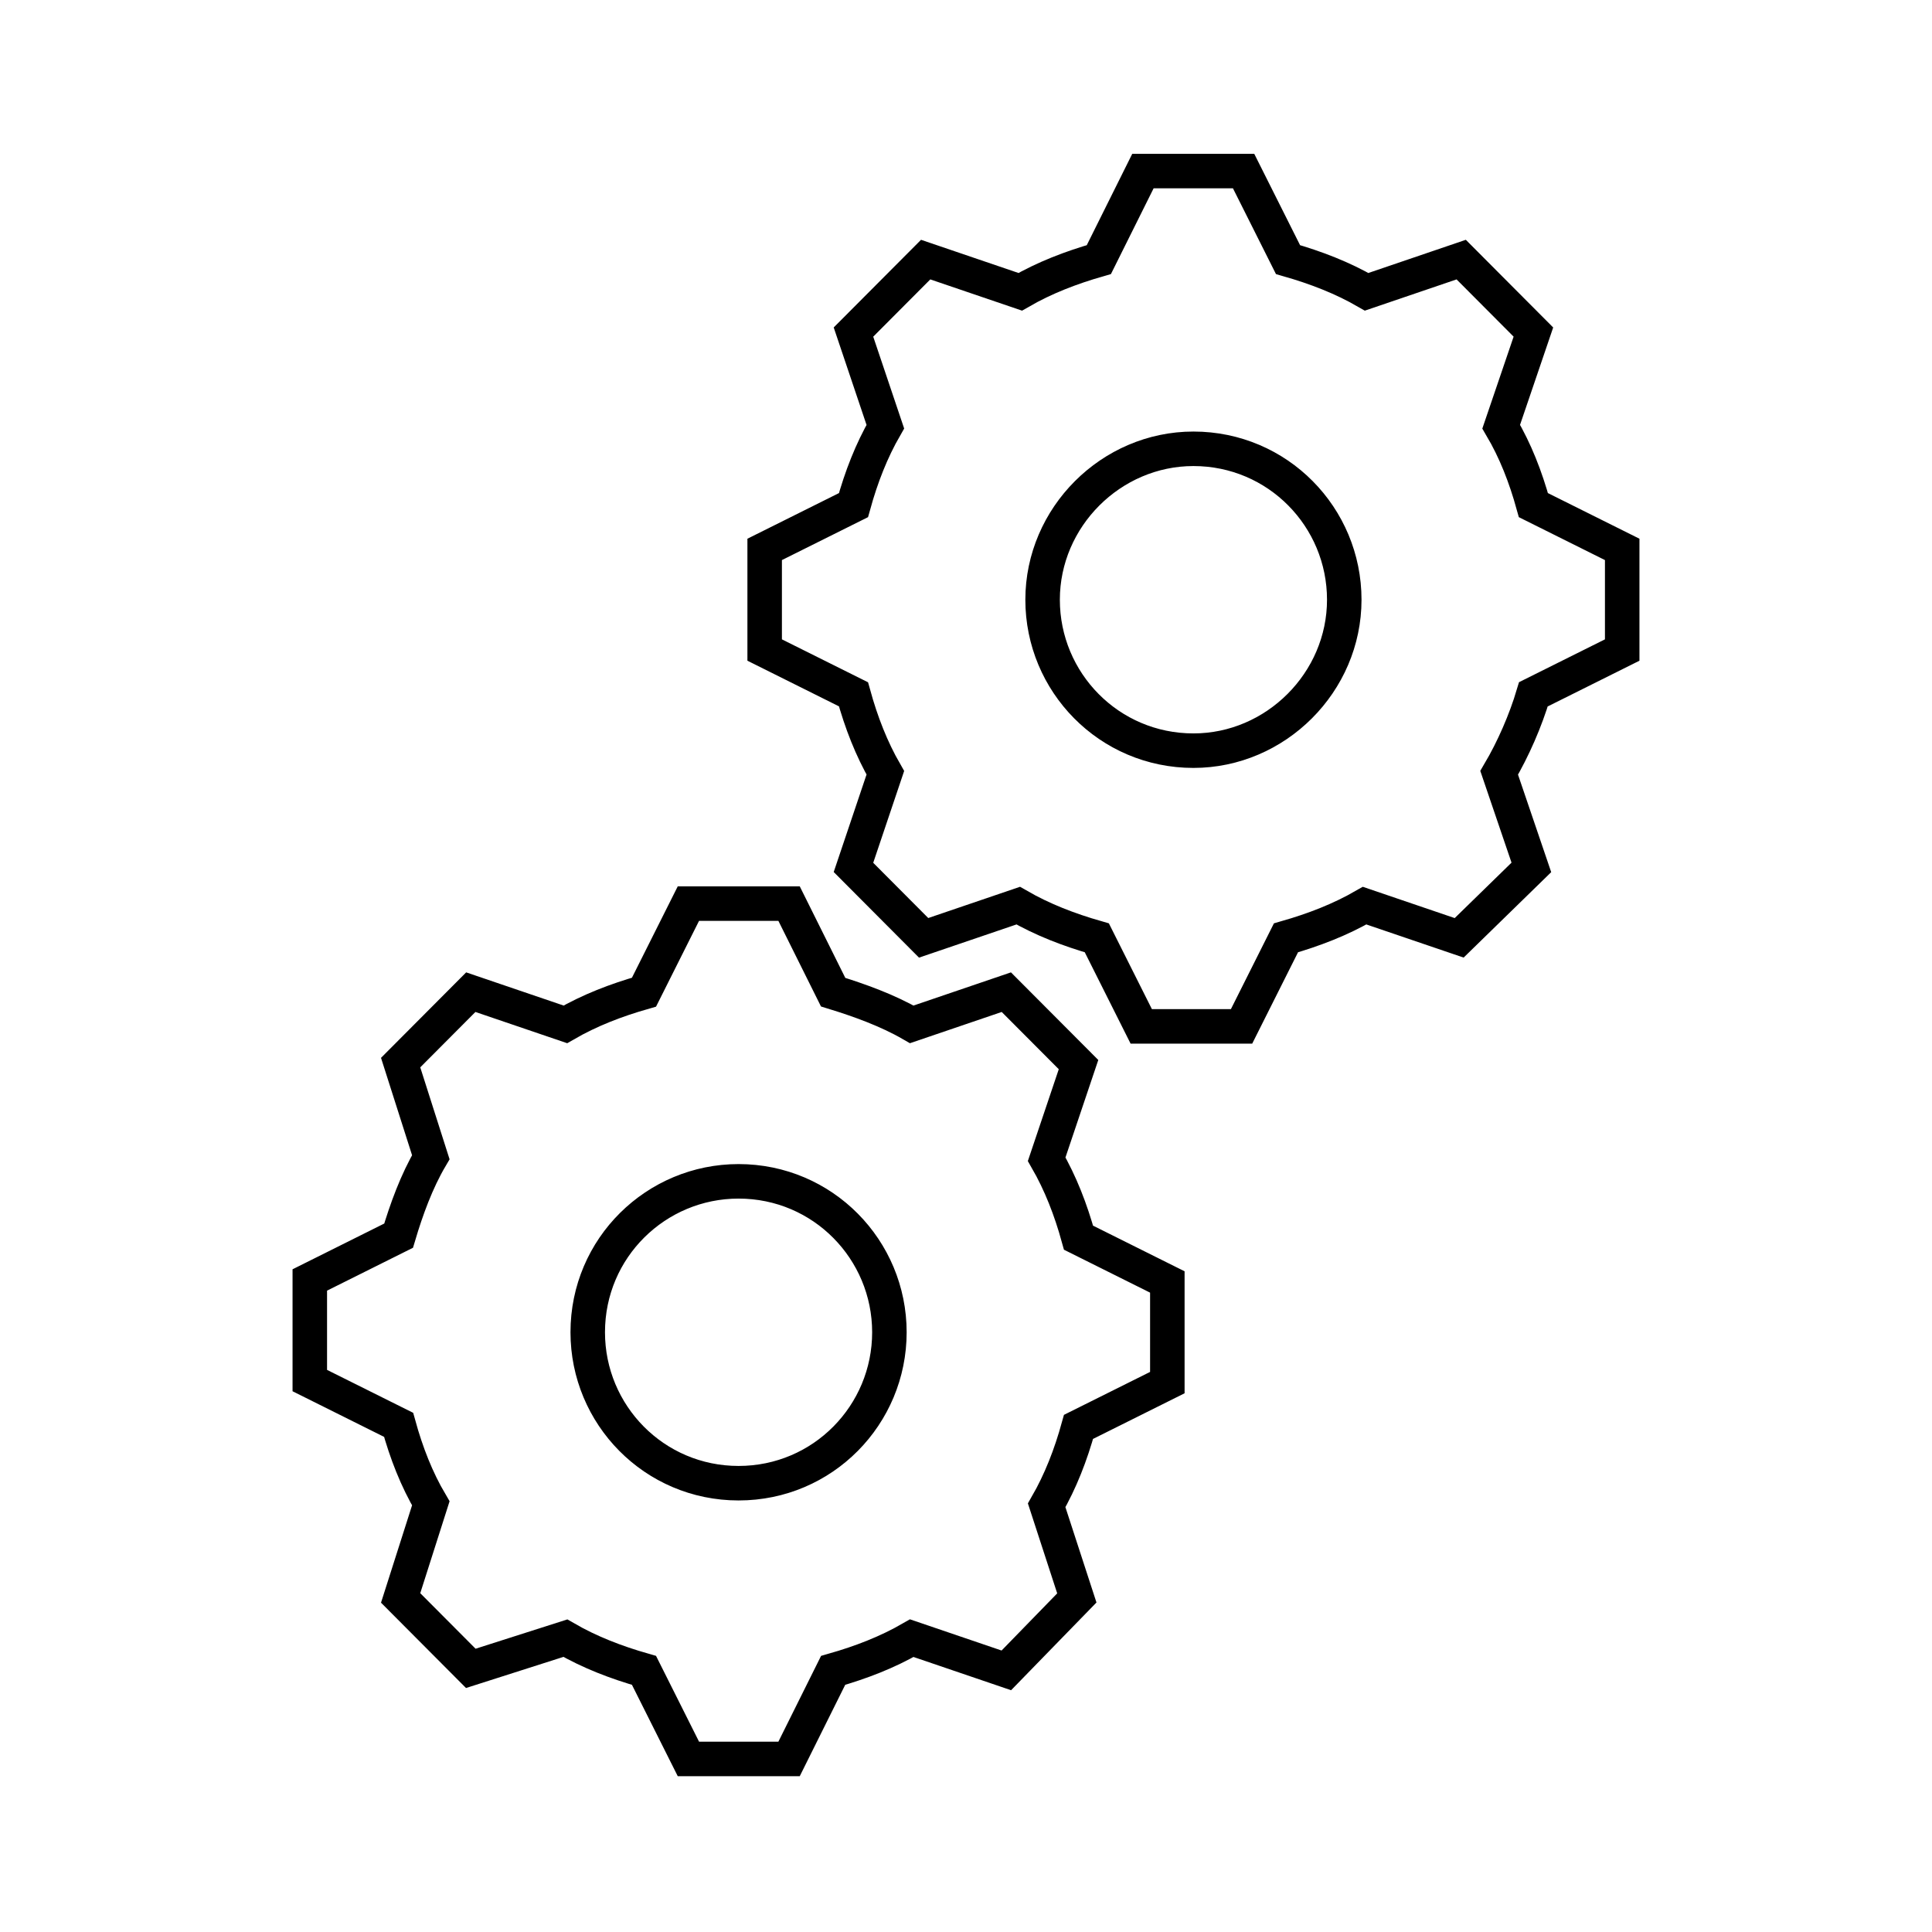 <svg width="57" height="57" xmlns="http://www.w3.org/2000/svg" xmlns:xlink="http://www.w3.org/1999/xlink" xml:space="preserve" overflow="hidden"><g transform="translate(-1002 -553)"><path d="M1037.21 575.147C1034.72 575.147 1032.76 573.128 1032.76 570.694 1032.76 568.259 1034.78 566.241 1037.21 566.241 1039.7 566.241 1041.66 568.259 1041.66 570.694 1041.66 573.128 1039.64 575.147 1037.21 575.147ZM1047.24 567.903C1047.01 567.072 1046.71 566.3 1046.29 565.588L1047.24 562.797 1045.11 560.659 1042.32 561.609C1041.6 561.194 1040.83 560.897 1040 560.659L1038.69 558.047 1035.72 558.047 1034.42 560.659C1033.59 560.897 1032.82 561.194 1032.1 561.609L1029.31 560.659 1027.18 562.797 1028.12 565.588C1027.71 566.3 1027.41 567.072 1027.18 567.903L1024.56 569.209 1024.56 572.178 1027.18 573.484C1027.41 574.316 1027.71 575.088 1028.12 575.8L1027.18 578.591 1029.25 580.669 1032.04 579.719C1032.76 580.134 1033.53 580.431 1034.36 580.669L1035.67 583.281 1038.63 583.281 1039.94 580.669C1040.77 580.431 1041.54 580.134 1042.26 579.719L1045.05 580.669 1047.18 578.591 1046.23 575.8C1046.65 575.088 1047.01 574.256 1047.24 573.484L1049.86 572.178 1049.86 569.209 1047.24 567.903Z" stroke="#000000" stroke-width="1.018" fill="none"/><path d="M1023.79 596.759C1021.3 596.759 1019.34 594.741 1019.34 592.306 1019.34 589.812 1021.36 587.853 1023.79 587.853 1026.28 587.853 1028.24 589.872 1028.24 592.306 1028.24 594.741 1026.28 596.759 1023.79 596.759L1023.79 596.759ZM1032.88 587.2 1033.82 584.409 1031.69 582.272 1028.9 583.222C1028.18 582.806 1027.35 582.509 1026.58 582.272L1025.28 579.659 1022.31 579.659 1021 582.272C1020.17 582.509 1019.4 582.806 1018.68 583.222L1015.89 582.272 1013.82 584.35 1014.71 587.141C1014.29 587.853 1013.99 588.684 1013.76 589.456L1011.14 590.763 1011.14 593.731 1013.76 595.037C1013.99 595.869 1014.29 596.641 1014.71 597.353L1013.82 600.144 1015.89 602.222 1018.68 601.331C1019.4 601.747 1020.17 602.044 1021 602.281L1022.31 604.894 1025.28 604.894 1026.58 602.281C1027.41 602.044 1028.18 601.747 1028.9 601.331L1031.69 602.281 1033.77 600.144 1032.88 597.412C1033.29 596.7 1033.59 595.928 1033.82 595.097L1036.44 593.791 1036.44 590.822 1033.82 589.516C1033.59 588.684 1033.29 587.912 1032.88 587.2Z" stroke="#000000" stroke-width="1.018" fill="none"/></g></svg>